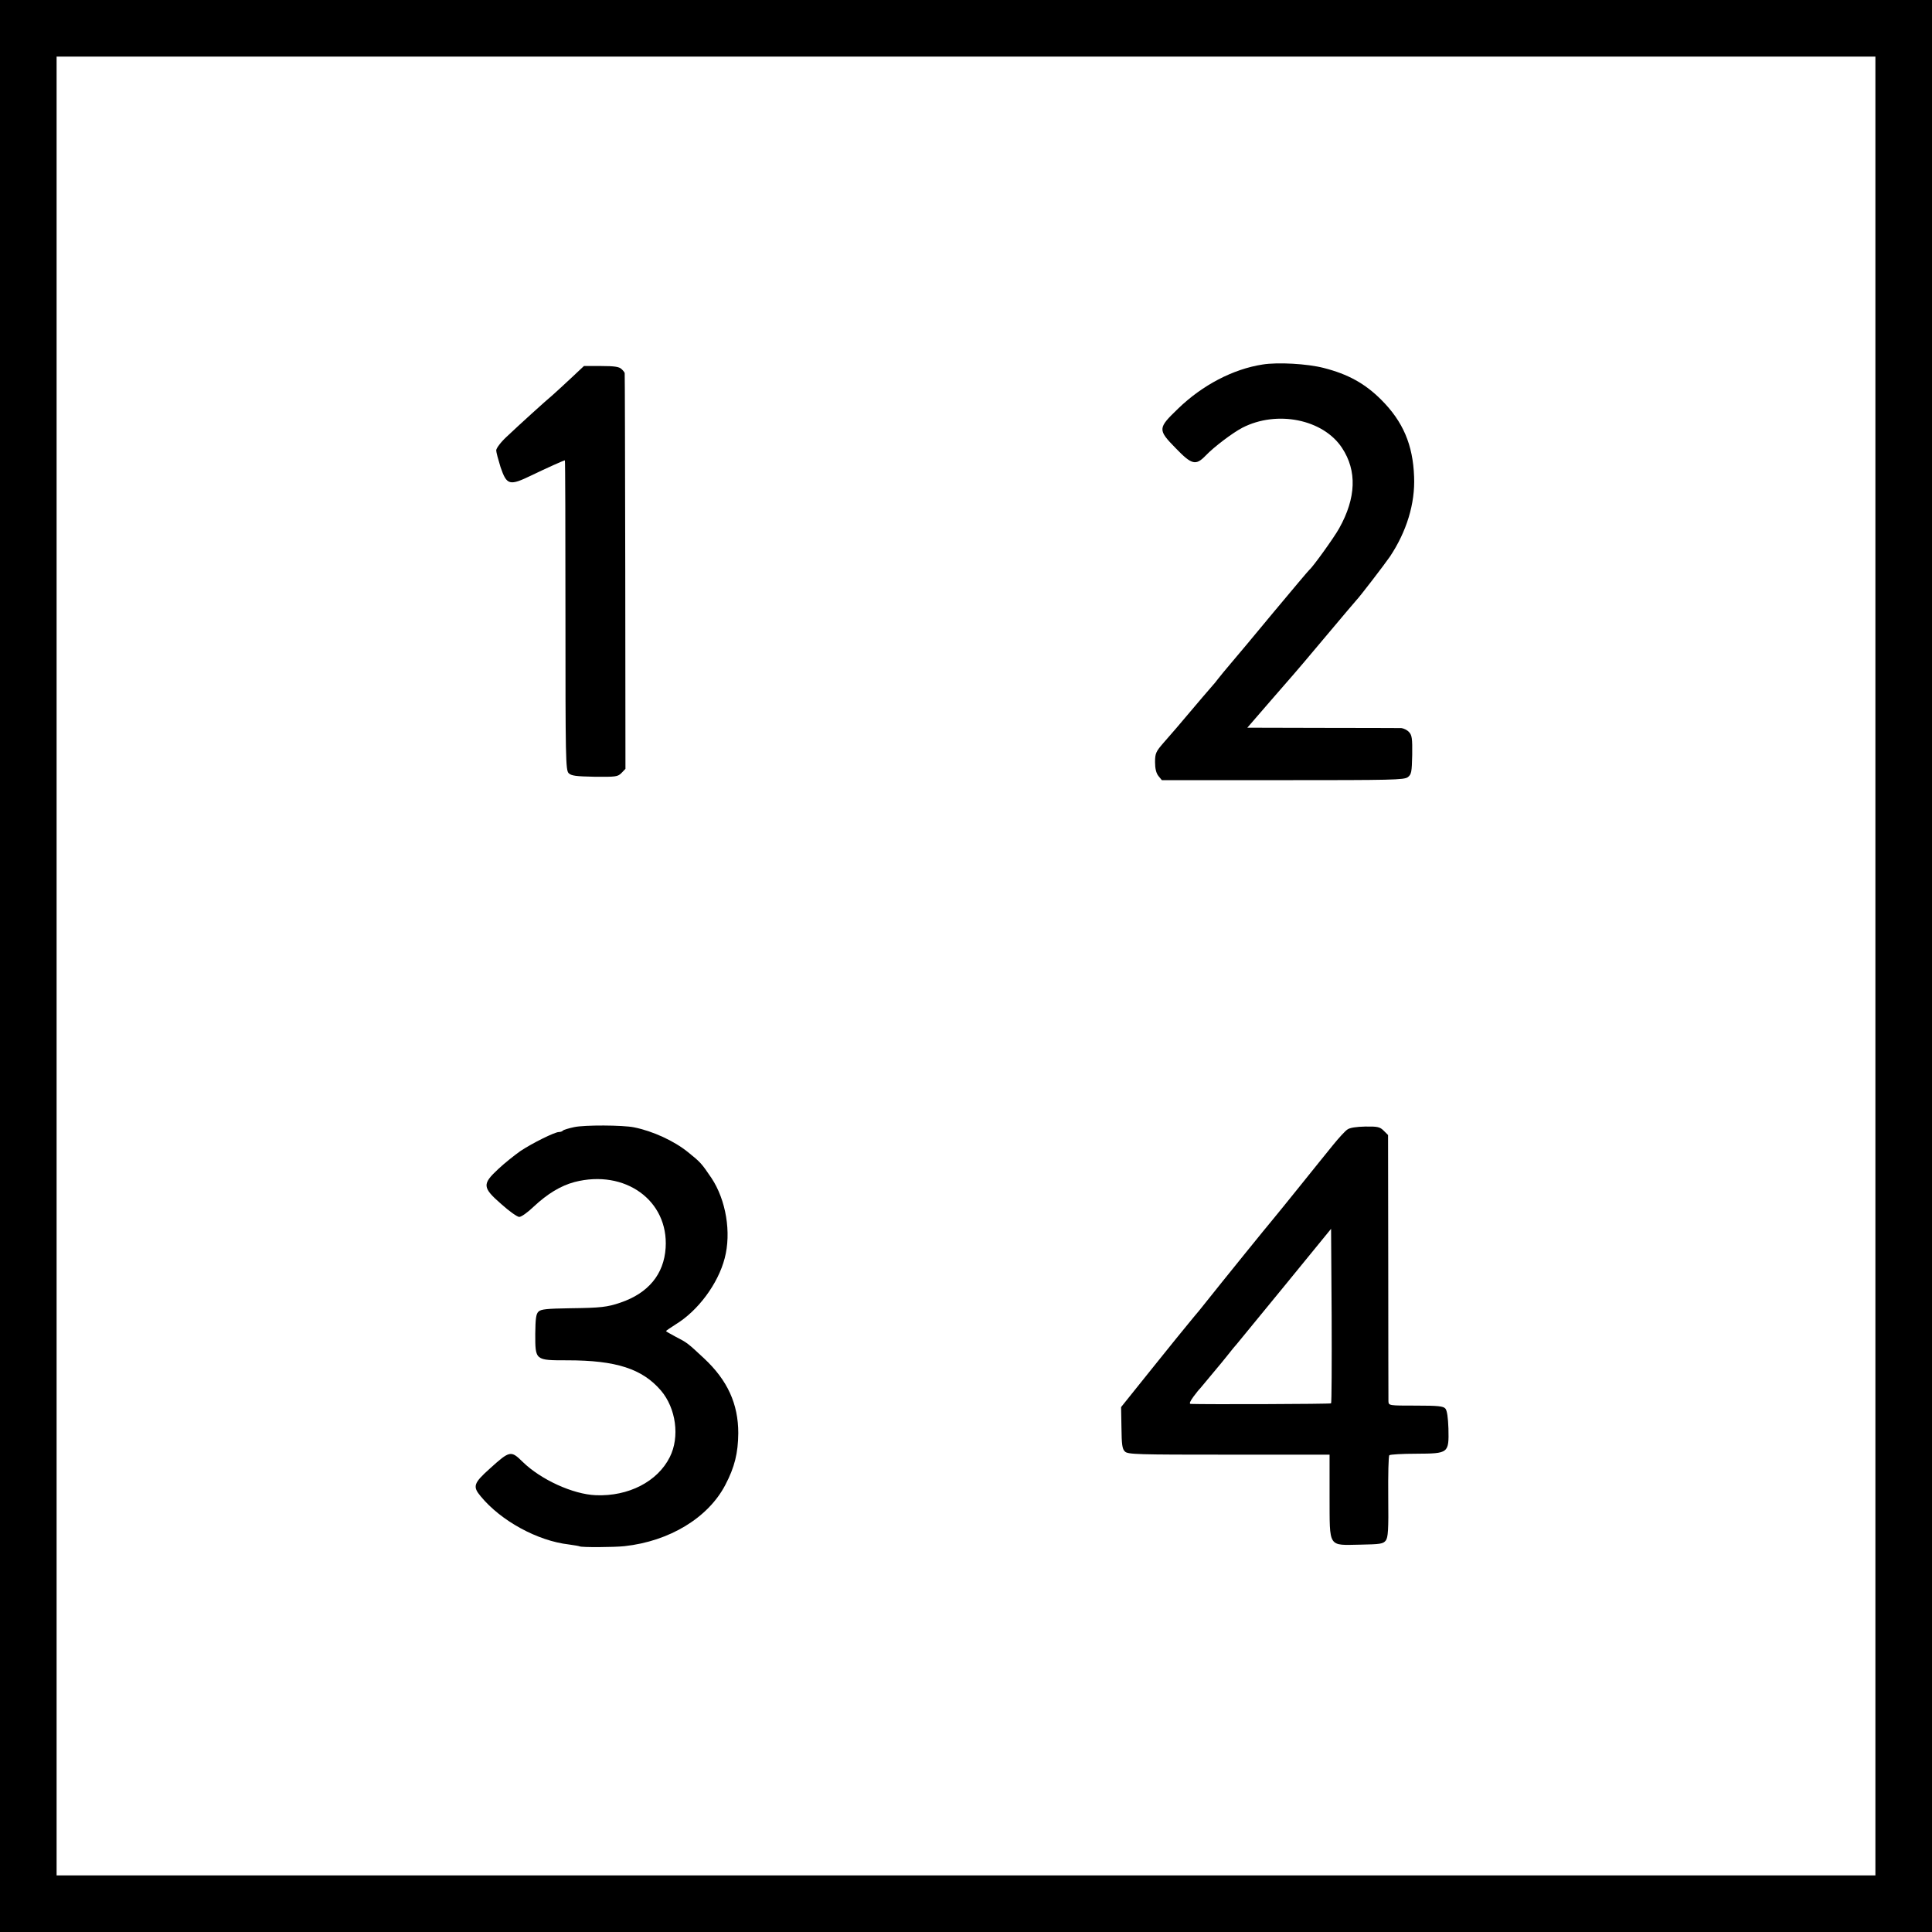 <?xml version="1.0" standalone="no"?>
<!DOCTYPE svg PUBLIC "-//W3C//DTD SVG 20010904//EN"
 "http://www.w3.org/TR/2001/REC-SVG-20010904/DTD/svg10.dtd">
<svg version="1.0" xmlns="http://www.w3.org/2000/svg"
 width="1024pt" height="1024pt" viewBox="0 0 1024 1024"
 preserveAspectRatio="xMidYMid meet">
<g transform="translate(0,1024) scale(0.1,-0.1)"
fill="#000000" stroke="none">
<path d="M0 5120 l0 -5120 5120 0 5120 0 0 5120 0 5120 -5120 0 -5120 0 0
-5120z m9940 0 l0 -4820 -4820 0 -4820 0 0 4820 0 4820 4820 0 4820 0 0 -4820z"/>
<path d="M6692 8308 c-156 -24 -319 -109 -448 -234 -108 -104 -109 -111 -12
-210 85 -88 106 -93 159 -38 43 45 142 120 194 147 183 94 428 45 528 -107 80
-121 75 -265 -15 -426 -27 -49 -141 -207 -158 -220 -4 -3 -89 -104 -190 -225
-100 -121 -203 -244 -228 -273 -25 -29 -54 -65 -66 -80 -11 -15 -23 -29 -26
-32 -4 -4 -83 -96 -196 -230 -12 -14 -42 -48 -67 -77 -40 -46 -45 -56 -45
-102 0 -35 6 -59 18 -74 l18 -22 641 0 c578 0 643 1 663 16 19 15 21 27 23
118 1 86 -1 104 -17 121 -10 11 -29 20 -41 21 -12 0 -201 1 -419 1 l-397 1
122 141 c67 77 124 143 127 146 3 3 78 91 165 195 88 105 162 192 165 195 13
12 149 189 177 230 88 132 134 281 128 423 -6 170 -59 293 -174 408 -86 86
-176 136 -306 169 -86 22 -242 31 -323 18z"/>
<path d="M3030 8239 c-36 -34 -81 -75 -100 -92 -44 -37 -174 -155 -246 -223
-30 -28 -54 -60 -54 -71 0 -10 11 -50 23 -89 33 -96 47 -100 163 -44 83 40
172 80 178 80 2 0 3 -369 3 -821 0 -758 1 -821 17 -837 14 -14 39 -17 138 -19
112 -1 122 0 142 20 l21 22 -1 1045 c-1 575 -2 1048 -3 1052 0 4 -8 14 -17 22
-12 12 -37 16 -107 16 l-92 0 -65 -61z"/>
<path d="M3043 4266 c-28 -6 -55 -14 -59 -18 -4 -5 -14 -8 -22 -8 -22 0 -141
-59 -204 -101 -31 -22 -84 -64 -117 -95 -86 -80 -85 -98 16 -186 42 -38 85
-68 95 -68 11 0 45 24 76 54 74 69 143 111 217 131 268 69 499 -98 483 -349
-9 -140 -92 -240 -239 -290 -70 -24 -104 -28 -267 -30 -124 -2 -155 -5 -168
-18 -13 -12 -16 -38 -17 -117 0 -142 -2 -141 171 -141 258 0 396 -45 495 -160
80 -94 101 -246 47 -353 -65 -130 -219 -209 -392 -202 -122 5 -292 83 -388
177 -62 61 -68 60 -174 -36 -86 -77 -92 -95 -48 -147 107 -130 301 -236 467
-255 28 -4 53 -8 57 -10 10 -6 183 -5 238 1 238 26 443 150 534 324 50 95 68
170 69 275 0 155 -57 280 -181 396 -88 82 -89 83 -151 115 -28 15 -51 28 -51
30 0 2 24 18 52 36 118 72 224 215 259 350 36 136 7 309 -70 425 -53 78 -57
83 -124 137 -74 60 -187 112 -287 132 -60 12 -262 13 -317 1z"/>
<path d="M7141 4253 c-12 -8 -45 -44 -75 -81 -30 -37 -107 -132 -171 -212 -64
-80 -132 -163 -150 -185 -28 -33 -235 -288 -388 -480 -18 -21 -44 -53 -58 -70
-14 -16 -100 -123 -191 -236 l-166 -207 2 -109 c1 -88 4 -113 18 -126 15 -16
64 -17 551 -17 l534 0 0 -222 c1 -275 -10 -258 163 -255 106 2 121 4 135 22
12 17 15 54 13 232 -1 117 1 216 6 220 4 4 68 8 143 8 171 1 173 2 170 134 -2
57 -7 94 -16 105 -11 13 -37 16 -157 16 -142 0 -144 0 -145 23 0 12 -1 335 -1
716 l-1 695 -23 23 c-20 20 -32 23 -98 22 -47 -1 -82 -6 -95 -16z m-86 -1451
c-4 -4 -680 -6 -744 -3 -9 1 -4 13 15 39 15 20 30 39 34 42 3 3 25 30 50 60
25 30 47 57 50 60 3 3 23 28 45 55 22 28 44 55 50 61 5 6 120 146 255 311
l245 300 3 -460 c1 -253 0 -462 -3 -465z"/>
</g>
</svg>
